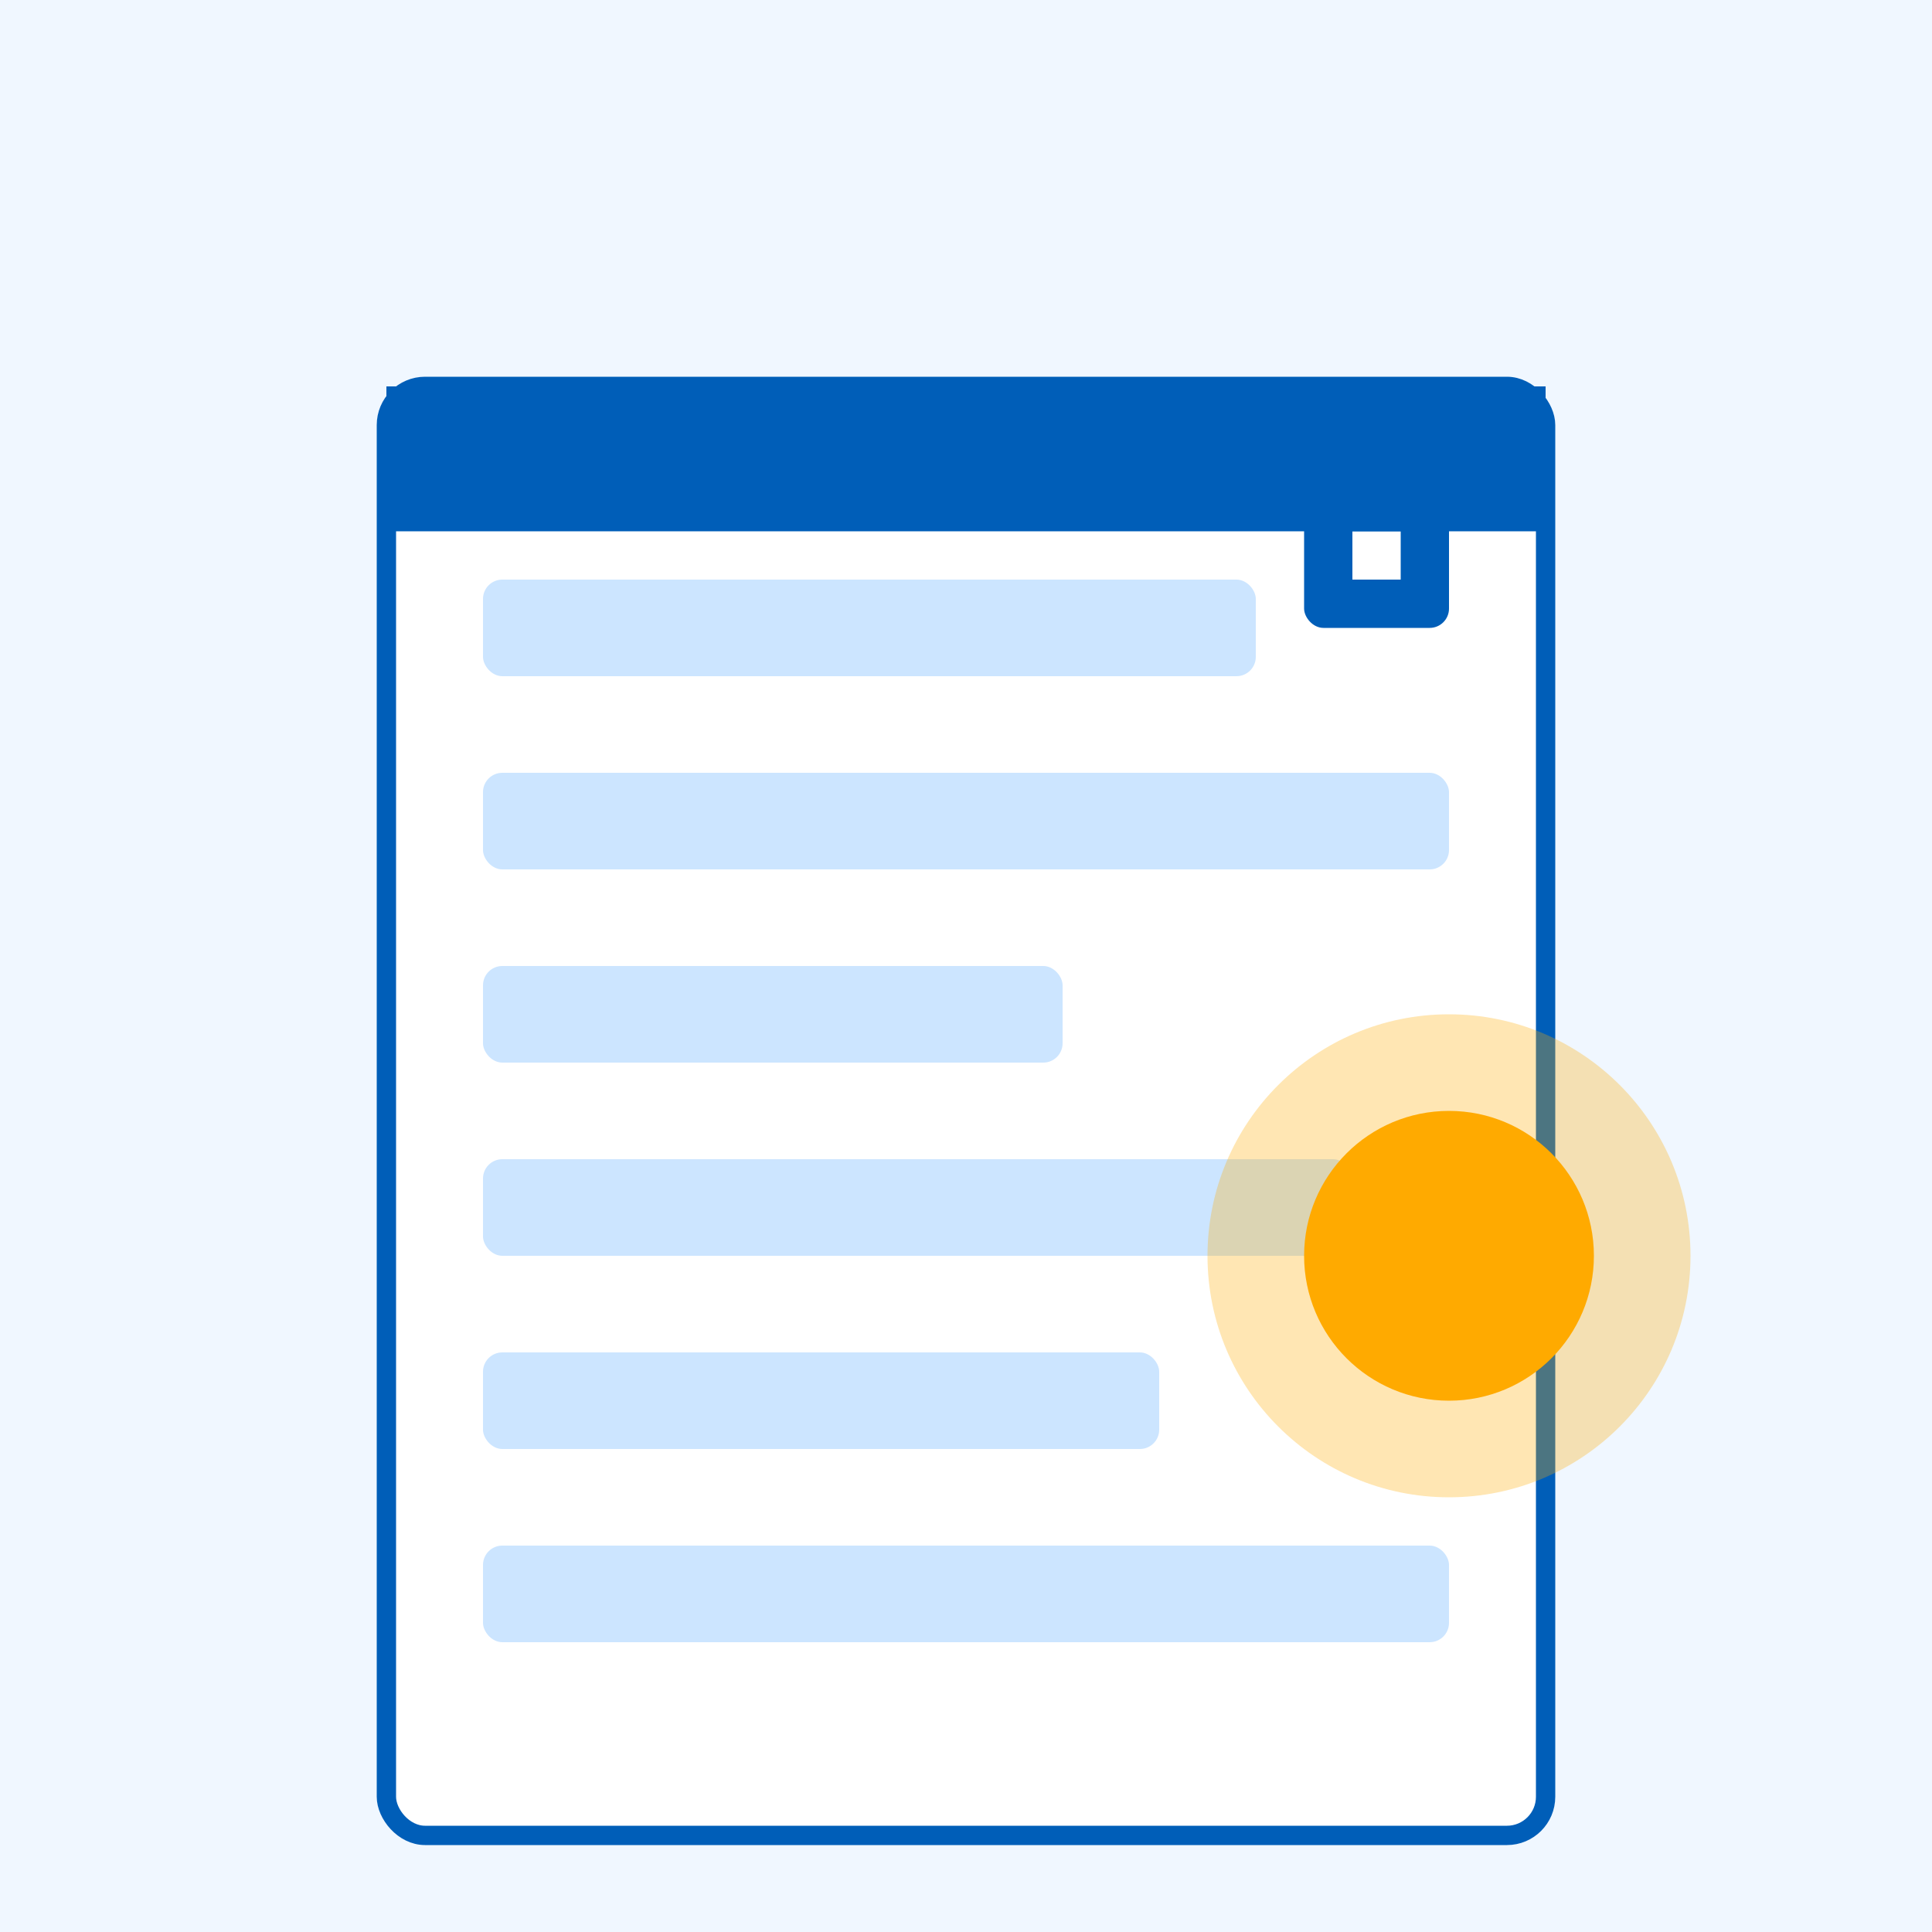 <svg width="200" height="200" viewBox="0 0 200 200" fill="none" xmlns="http://www.w3.org/2000/svg">
  <rect width="200" height="200" fill="#F0F7FF"/>
  <rect x="40" y="40" width="120" height="150" rx="4" fill="white" stroke="#005EB8" stroke-width="2"/>
  <rect x="50" y="60" width="80" height="10" rx="2" fill="#CCE5FF"/>
  <rect x="50" y="80" width="100" height="10" rx="2" fill="#CCE5FF"/>
  <rect x="50" y="100" width="60" height="10" rx="2" fill="#CCE5FF"/>
  <rect x="50" y="120" width="90" height="10" rx="2" fill="#CCE5FF"/>
  <rect x="50" y="140" width="70" height="10" rx="2" fill="#CCE5FF"/>
  <rect x="50" y="160" width="100" height="10" rx="2" fill="#CCE5FF"/>
  <rect x="135" y="50" width="15" height="15" rx="2" fill="#005EB8"/>
  <rect x="140" y="55" width="5" height="5" fill="white"/>
  <path d="M40 40H160V55H40V40Z" fill="#005EB8"/>
  <circle cx="150" cy="130" r="25" fill="#FFAA00" fill-opacity="0.3"/>
  <circle cx="150" cy="130" r="15" fill="#FFAA00"/>
</svg>
